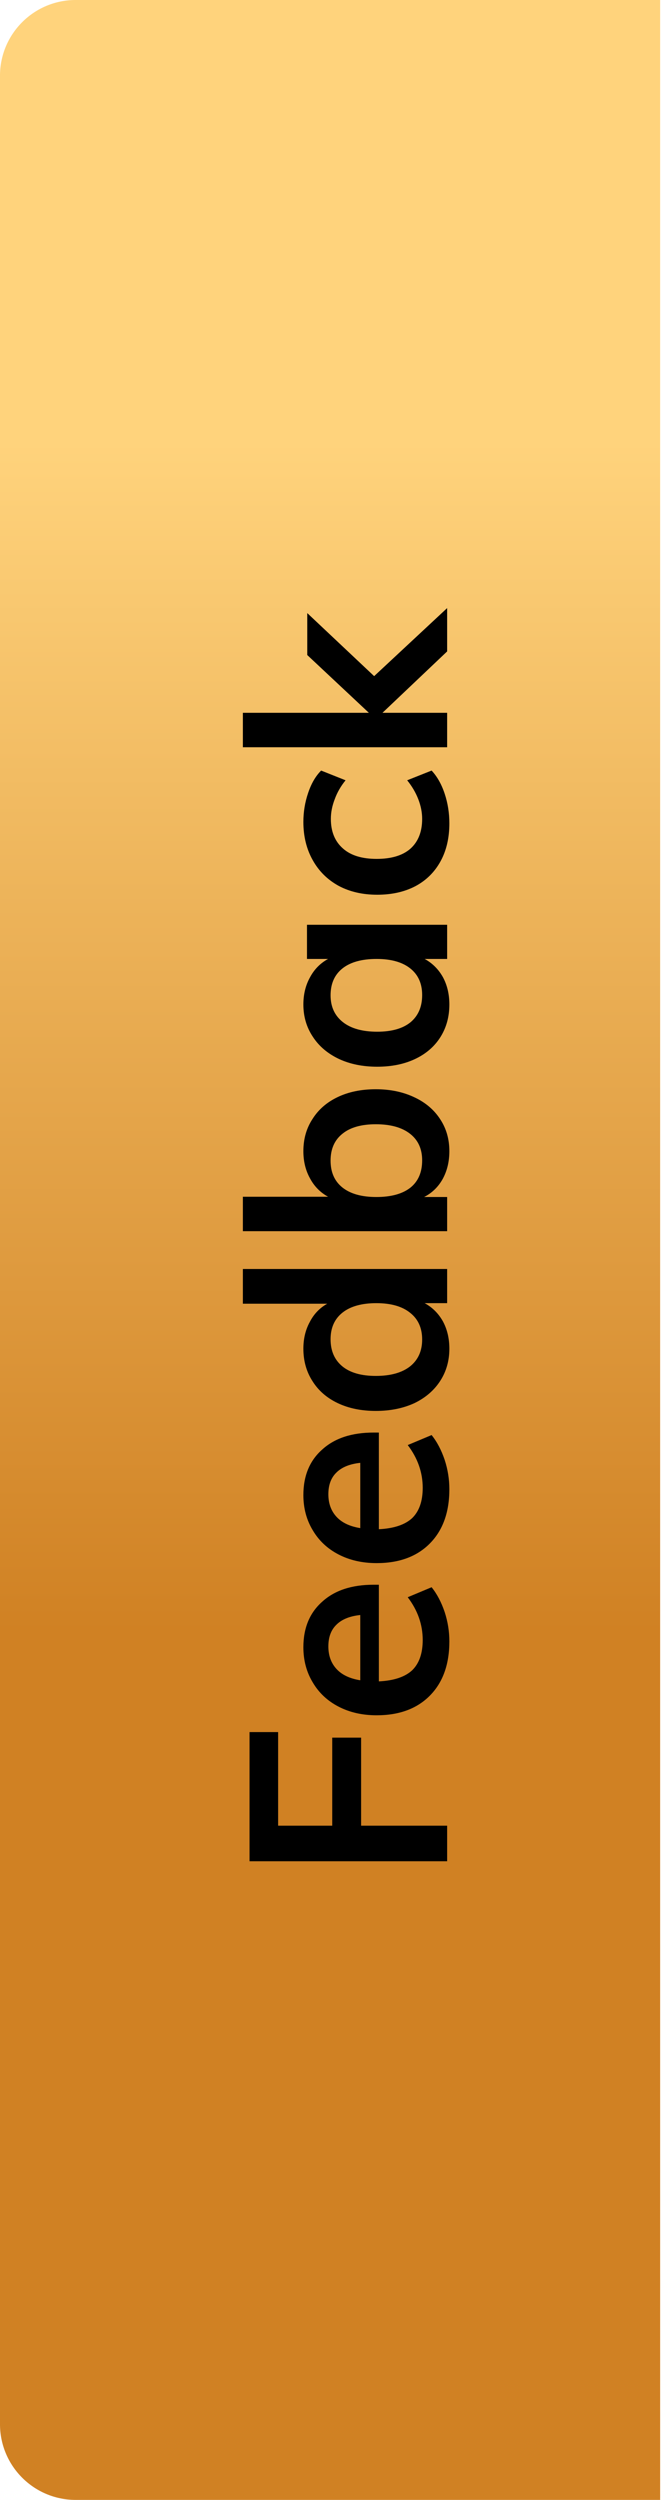 <svg width="43" height="162" viewBox="0 0 43 162" fill="none" xmlns="http://www.w3.org/2000/svg">
<path d="M0.289 4.909C0.289 2.358 2.358 0.289 4.909 0.289H42.525V161.711H4.909C2.358 161.711 0.289 159.642 0.289 157.091V4.909Z" fill="url(#paint0_linear_3789_18303)" stroke="url(#paint1_linear_3789_18303)" stroke-width="0.579"/>
<path d="M16.184 120.614V112.244H18.038V118.31H21.548V112.604H23.42V118.31H29V120.614H16.184ZM24.572 102.695V108.959C25.544 108.911 26.264 108.671 26.732 108.239C27.188 107.795 27.416 107.141 27.416 106.277C27.416 105.281 27.092 104.357 26.444 103.505L27.992 102.857C28.34 103.289 28.622 103.823 28.838 104.459C29.042 105.083 29.144 105.719 29.144 106.367C29.144 107.855 28.724 109.025 27.884 109.877C27.044 110.729 25.892 111.155 24.428 111.155C23.504 111.155 22.682 110.969 21.962 110.597C21.242 110.225 20.684 109.703 20.288 109.031C19.88 108.359 19.676 107.597 19.676 106.745C19.676 105.497 20.084 104.513 20.9 103.793C21.704 103.061 22.814 102.695 24.23 102.695H24.572ZM21.296 106.691C21.296 107.291 21.476 107.783 21.836 108.167C22.184 108.539 22.694 108.779 23.366 108.887V104.657C22.682 104.729 22.166 104.939 21.818 105.287C21.47 105.623 21.296 106.091 21.296 106.691ZM24.572 92.834V99.098C25.544 99.05 26.264 98.81 26.732 98.378C27.188 97.934 27.416 97.28 27.416 96.416C27.416 95.42 27.092 94.496 26.444 93.644L27.992 92.996C28.34 93.428 28.622 93.962 28.838 94.598C29.042 95.222 29.144 95.858 29.144 96.506C29.144 97.994 28.724 99.164 27.884 100.016C27.044 100.868 25.892 101.294 24.428 101.294C23.504 101.294 22.682 101.108 21.962 100.736C21.242 100.364 20.684 99.842 20.288 99.17C19.88 98.498 19.676 97.736 19.676 96.884C19.676 95.636 20.084 94.652 20.9 93.932C21.704 93.2 22.814 92.834 24.23 92.834H24.572ZM21.296 96.83C21.296 97.43 21.476 97.922 21.836 98.306C22.184 98.678 22.694 98.918 23.366 99.026V94.796C22.682 94.868 22.166 95.078 21.818 95.426C21.47 95.762 21.296 96.23 21.296 96.83ZM15.752 82.234H29V84.448H27.542C28.046 84.724 28.442 85.12 28.73 85.636C29.006 86.152 29.144 86.74 29.144 87.4C29.144 88.18 28.946 88.876 28.55 89.488C28.154 90.1 27.596 90.58 26.876 90.928C26.144 91.264 25.31 91.432 24.374 91.432C23.438 91.432 22.616 91.264 21.908 90.928C21.2 90.592 20.654 90.118 20.27 89.506C19.874 88.894 19.676 88.192 19.676 87.4C19.676 86.752 19.814 86.176 20.09 85.672C20.354 85.156 20.732 84.76 21.224 84.484H15.752V82.234ZM27.38 86.806C27.38 86.062 27.122 85.486 26.606 85.078C26.09 84.658 25.358 84.448 24.41 84.448C23.462 84.448 22.73 84.652 22.214 85.06C21.698 85.468 21.44 86.044 21.44 86.788C21.44 87.544 21.698 88.132 22.214 88.552C22.718 88.96 23.438 89.164 24.374 89.164C25.322 89.164 26.06 88.96 26.588 88.552C27.116 88.132 27.38 87.55 27.38 86.806ZM19.676 74.6C19.676 73.808 19.874 73.112 20.27 72.512C20.654 71.9 21.2 71.426 21.908 71.09C22.616 70.754 23.438 70.586 24.374 70.586C25.31 70.586 26.144 70.76 26.876 71.108C27.596 71.444 28.154 71.918 28.55 72.53C28.946 73.13 29.144 73.82 29.144 74.6C29.144 75.272 29 75.872 28.712 76.4C28.424 76.916 28.022 77.306 27.506 77.57H29V79.784H15.752V77.552H21.278C20.774 77.276 20.384 76.88 20.108 76.364C19.82 75.848 19.676 75.26 19.676 74.6ZM27.38 75.194C27.38 74.45 27.116 73.874 26.588 73.466C26.06 73.058 25.322 72.854 24.374 72.854C23.438 72.854 22.718 73.058 22.214 73.466C21.698 73.874 21.44 74.456 21.44 75.212C21.44 75.968 21.698 76.55 22.214 76.958C22.73 77.366 23.462 77.57 24.41 77.57C25.37 77.57 26.108 77.366 26.624 76.958C27.128 76.55 27.38 75.962 27.38 75.194ZM19.91 59.928H29V62.142H27.542C28.046 62.418 28.442 62.814 28.73 63.33C29.006 63.846 29.144 64.434 29.144 65.094C29.144 65.886 28.952 66.588 28.568 67.2C28.184 67.812 27.638 68.286 26.93 68.622C26.222 68.958 25.4 69.126 24.464 69.126C23.528 69.126 22.7 68.958 21.98 68.622C21.248 68.274 20.684 67.794 20.288 67.182C19.88 66.57 19.676 65.874 19.676 65.094C19.676 64.434 19.82 63.846 20.108 63.33C20.384 62.814 20.774 62.418 21.278 62.142H19.91V59.928ZM27.38 64.482C27.38 63.738 27.122 63.162 26.606 62.754C26.09 62.346 25.364 62.142 24.428 62.142C23.468 62.142 22.73 62.346 22.214 62.754C21.698 63.162 21.44 63.744 21.44 64.5C21.44 65.244 21.71 65.826 22.25 66.246C22.778 66.654 23.516 66.858 24.464 66.858C25.4 66.858 26.12 66.654 26.624 66.246C27.128 65.826 27.38 65.238 27.38 64.482ZM29.144 53.355C29.144 54.303 28.952 55.125 28.568 55.821C28.184 56.517 27.644 57.051 26.948 57.423C26.24 57.795 25.412 57.981 24.464 57.981C23.516 57.981 22.682 57.789 21.962 57.405C21.242 57.009 20.684 56.457 20.288 55.749C19.88 55.029 19.676 54.201 19.676 53.265C19.676 52.617 19.778 51.993 19.982 51.393C20.186 50.781 20.468 50.295 20.828 49.935L22.412 50.565C22.1 50.949 21.866 51.357 21.71 51.789C21.542 52.221 21.458 52.647 21.458 53.067C21.458 53.883 21.716 54.519 22.232 54.975C22.736 55.431 23.468 55.659 24.428 55.659C25.388 55.659 26.12 55.437 26.624 54.993C27.128 54.537 27.38 53.895 27.38 53.067C27.38 52.647 27.296 52.221 27.128 51.789C26.96 51.357 26.72 50.949 26.408 50.565L27.992 49.935C28.352 50.319 28.634 50.817 28.838 51.429C29.042 52.041 29.144 52.683 29.144 53.355ZM29 42.214L24.806 46.192H29V48.424H15.752V46.192H23.924L19.928 42.448V39.73L24.266 43.816L29 39.406V42.214Z" fill="black"/>
<defs>
<linearGradient id="paint0_linear_3789_18303" x1="20.778" y1="-19.826" x2="20.778" y2="187.101" gradientUnits="userSpaceOnUse">
<stop offset="0.234" stop-color="#FFD37C"/>
<stop offset="0.607" stop-color="#D08123"/>
</linearGradient>
<linearGradient id="paint1_linear_3789_18303" x1="20.778" y1="-19.826" x2="20.778" y2="187.101" gradientUnits="userSpaceOnUse">
<stop offset="0.234" stop-color="#FFD37C"/>
<stop offset="0.607" stop-color="#D08123"/>
</linearGradient>
</defs>
</svg>

